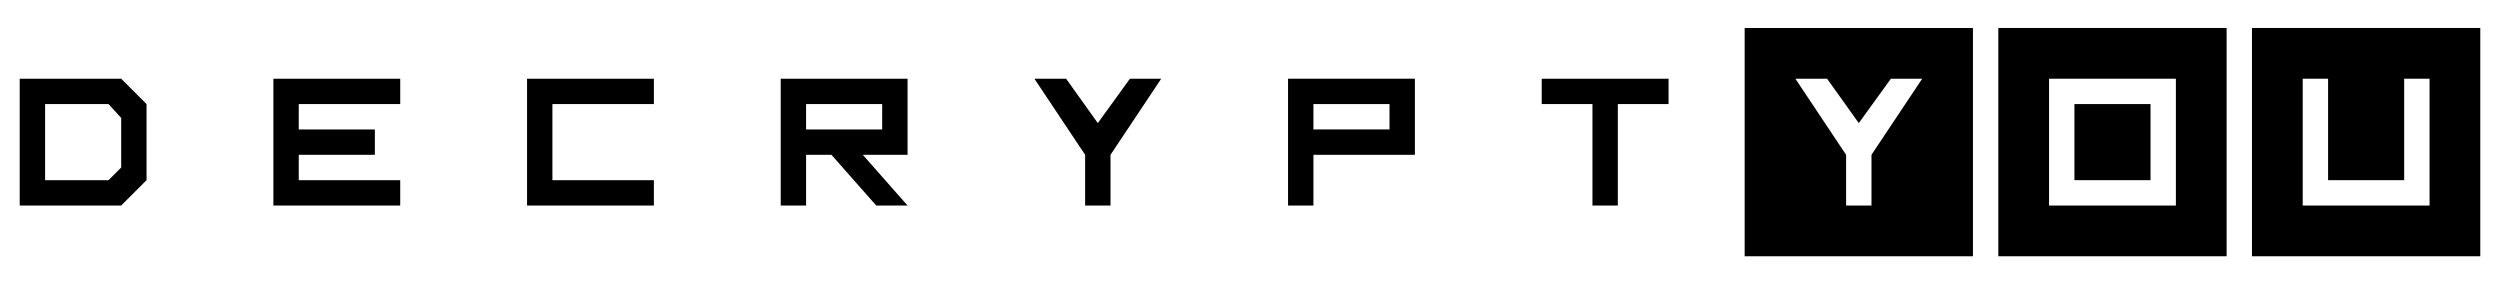 <?xml version="1.0" encoding="utf-8"?>
<!-- Generator: Adobe Illustrator 16.0.0, SVG Export Plug-In . SVG Version: 6.00 Build 0)  -->
<!DOCTYPE svg PUBLIC "-//W3C//DTD SVG 1.1//EN" "http://www.w3.org/Graphics/SVG/1.1/DTD/svg11.dtd">
<svg version="1.1" id="Layer_1" xmlns="http://www.w3.org/2000/svg" xmlns:xlink="http://www.w3.org/1999/xlink" x="0px" y="0px"
	 width="250px" height="28.425px" viewBox="0 0 250 28.425" enable-background="new 0 0 250 28.425" xml:space="preserve">
<g>
	<path d="M1.972,20.554V7.871h10.146l2.537,2.537v7.61l-2.537,2.537H1.972z M4.509,18.017h6.342l1.268-1.268v-4.955l-1.268-1.387
		H4.509V18.017z"/>
	<path d="M29.875,15.481v2.536h10.147v2.537H27.339V7.871h12.684v2.537H29.875v2.537h7.61v2.537H29.875z"/>
	<path d="M52.705,7.871h12.684v2.537H55.241v7.61h10.147v2.537H52.705V7.871z"/>
	<path d="M83.145,15.481h-2.536v5.073h-2.537V7.871h12.685v7.61h-4.479l4.479,5.073h-3.133L83.145,15.481z M80.608,10.407v2.537
		h7.61v-2.537H80.608z"/>
	<path d="M108.512,20.554v-5.073l-5.073-7.61h3.171l3.171,4.439l3.21-4.439h3.132l-5.073,7.61v5.073H108.512z"/>
	<path d="M131.342,20.554h-2.537V7.871h12.684v7.61h-10.146V20.554z M138.951,12.944v-2.537h-7.609v2.537H138.951z"/>
	<path d="M154.172,7.871h12.684v2.537h-5.073v10.147h-2.537V10.407h-5.073V7.871z"/>
	<path d="M197.295,2.797v22.83h-22.83V2.797H197.295z M187.148,20.554v-5.073l5.073-7.61h-3.132l-3.21,4.439l-3.171-4.439h-3.171
		l5.073,7.61v5.073H187.148z"/>
	<path d="M222.662,2.797v22.83h-22.83V2.797H222.662z M204.905,7.871v12.684h12.684V7.871H204.905z M215.052,10.407v7.61h-7.609
		v-7.61H215.052z"/>
	<path d="M248.028,2.797v22.83h-22.83V2.797H248.028z M230.271,7.871v12.684h12.684V7.871h-2.537v10.146h-7.609V7.871H230.271z"/>
</g>
</svg>
